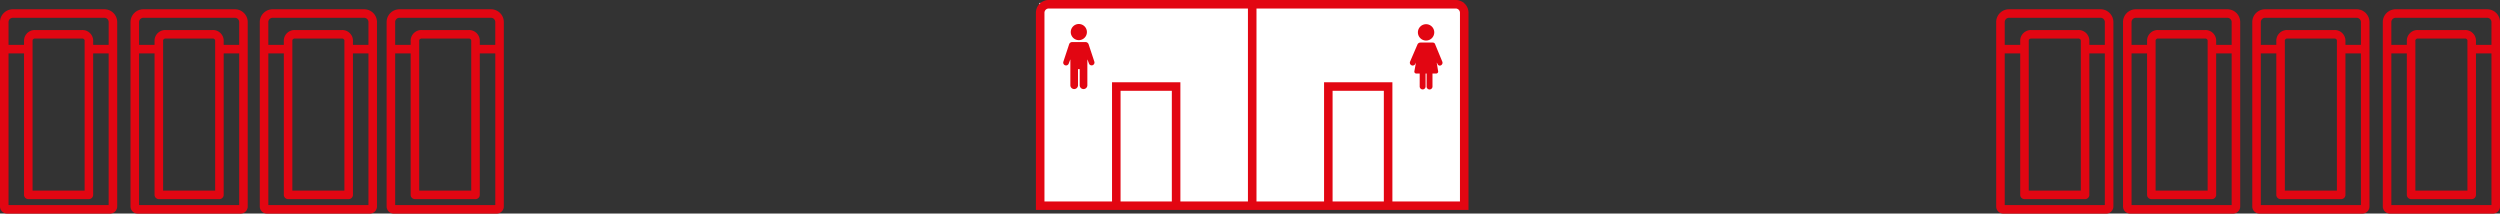 <svg id="red" xmlns="http://www.w3.org/2000/svg" width="878" height="75" viewBox="0 0 878 75">
  <rect x="0" y="0" width="878" height="75" fill="#333333" stroke="none"/>
<defs>
    <style>
      .cls-1 {
        fill: #fff;
      }

      .cls-2 {
        fill: #e20612;
        fill-rule: evenodd;
      }
    </style>
  </defs>
  <rect class="cls-1" x="365" y="1.03" width="149" height="71"/>
  <path class="cls-2" d="M693.44,1976.23H661.282a4.5,4.5,0,0,0-4.5,4.49v64.77a2.5,2.5,0,0,0,2.5,2.49h36.16a2.5,2.5,0,0,0,2.5-2.49v-64.77A4.5,4.5,0,0,0,693.44,1976.23Zm-32.158,2.99H693.44a1.5,1.5,0,0,1,1.5,1.5v8.01H689.5v-1.63a3.765,3.765,0,0,0-3.913-3.58H669.135a3.765,3.765,0,0,0-3.913,3.58v1.63h-5.441v-8.01A1.5,1.5,0,0,1,661.282,1979.22Zm25.216,7.88v52.81H668.223V1987.1a0.85,0.85,0,0,1,.912-0.59h16.451A0.85,0.85,0,0,1,686.5,1987.1Zm-26.717,57.89v-53.27h5.441v49.68a1.5,1.5,0,0,0,1.5,1.5H688a1.5,1.5,0,0,0,1.5-1.5v-49.68h5.442v53.27h-35.16ZM648.9,1976.23H616.736a4.5,4.5,0,0,0-4.5,4.49v64.77a2.5,2.5,0,0,0,2.5,2.49H650.9a2.5,2.5,0,0,0,2.5-2.49v-64.77A4.5,4.5,0,0,0,648.9,1976.23Zm-32.159,2.99H648.9a1.5,1.5,0,0,1,1.5,1.5v8.01h-5.441v-1.63a3.764,3.764,0,0,0-3.913-3.58H624.59a3.764,3.764,0,0,0-3.913,3.58v1.63h-5.441v-8.01A1.5,1.5,0,0,1,616.736,1979.22Zm25.217,7.88v52.81H623.678V1987.1a0.849,0.849,0,0,1,.912-0.59h16.451A0.849,0.849,0,0,1,641.953,1987.1Zm-26.717,57.89v-53.27h5.441v49.68a1.5,1.5,0,0,0,1.5,1.5h21.277a1.5,1.5,0,0,0,1.5-1.5v-49.68H650.4v53.27H615.236ZM603.5,1976.23H571.34a4.5,4.5,0,0,0-4.5,4.49v64.77a2.5,2.5,0,0,0,2.5,2.49H605.5a2.5,2.5,0,0,0,2.5-2.49v-64.77A4.5,4.5,0,0,0,603.5,1976.23Zm-32.158,2.99H603.5a1.5,1.5,0,0,1,1.5,1.5v8.01h-5.442v-1.63a3.765,3.765,0,0,0-3.913-3.58H579.193a3.765,3.765,0,0,0-3.913,3.58v1.63h-5.441v-8.01A1.5,1.5,0,0,1,571.34,1979.22Zm25.216,7.88v52.81H578.281V1987.1a0.85,0.85,0,0,1,.912-0.59h16.451A0.85,0.85,0,0,1,596.556,1987.1Zm-26.717,57.89v-53.27h5.441v49.68a1.5,1.5,0,0,0,1.5,1.5h21.275a1.5,1.5,0,0,0,1.5-1.5v-49.68H605v53.27h-35.16Zm-12.179-68.76H525.5a4.5,4.5,0,0,0-4.5,4.49v64.77a2.5,2.5,0,0,0,2.5,2.49h36.16a2.5,2.5,0,0,0,2.5-2.49v-64.77A4.5,4.5,0,0,0,557.66,1976.23Zm-32.158,2.99H557.66a1.5,1.5,0,0,1,1.5,1.5v8.01H553.72v-1.63a3.765,3.765,0,0,0-3.914-3.58H533.355a3.765,3.765,0,0,0-3.913,3.58v1.63H524v-8.01A1.5,1.5,0,0,1,525.5,1979.22Zm25.217,7.88v52.81H532.443V1987.1a0.85,0.85,0,0,1,.912-0.59h16.451A0.85,0.85,0,0,1,550.719,1987.1ZM524,2044.99v-53.27h5.441v49.68a1.5,1.5,0,0,0,1.5,1.5h21.276a1.5,1.5,0,0,0,1.5-1.5v-49.68h5.441v53.27H524Zm734.719-68.76h-32.16a4.5,4.5,0,0,0-4.5,4.49v64.77a2.5,2.5,0,0,0,2.5,2.49h36.16a2.5,2.5,0,0,0,2.5-2.49v-64.77A4.5,4.5,0,0,0,1258.72,1976.23Zm-32.16,2.99h32.16a1.5,1.5,0,0,1,1.5,1.5v8.01h-5.44v-1.63a3.769,3.769,0,0,0-3.92-3.58h-16.45a3.767,3.767,0,0,0-3.91,3.58v1.63h-5.44v-8.01A1.5,1.5,0,0,1,1226.56,1979.22Zm25.22,7.88v52.81H1233.5V1987.1a0.85,0.85,0,0,1,.91-0.59h16.45A0.855,0.855,0,0,1,1251.78,1987.1Zm-26.72,57.89v-53.27h5.44v49.68a1.5,1.5,0,0,0,1.5,1.5h21.28a1.5,1.5,0,0,0,1.5-1.5v-49.68h5.44v53.27h-35.16Zm78.2-68.76H1271.1a4.5,4.5,0,0,0-4.5,4.49v64.77a2.5,2.5,0,0,0,2.5,2.49h36.16a2.5,2.5,0,0,0,2.5-2.49v-64.77A4.492,4.492,0,0,0,1303.26,1976.23Zm-32.16,2.99h32.16a1.5,1.5,0,0,1,1.5,1.5v8.01h-5.44v-1.63a3.76,3.76,0,0,0-3.91-3.58h-16.45a3.76,3.76,0,0,0-3.91,3.58v1.63h-5.45v-8.01A1.5,1.5,0,0,1,1271.1,1979.22Zm25.22,7.88v52.81h-18.27V1987.1a0.85,0.85,0,0,1,.91-0.59h16.45A0.85,0.85,0,0,1,1296.32,1987.1Zm-26.72,57.89v-53.27h5.45v49.68a1.5,1.5,0,0,0,1.5,1.5h21.27a1.5,1.5,0,0,0,1.5-1.5v-49.68h5.44v53.27H1269.6Zm79.06-68.76H1316.5a4.5,4.5,0,0,0-4.5,4.49v64.77a2.5,2.5,0,0,0,2.5,2.49h36.16a2.5,2.5,0,0,0,2.5-2.49v-64.77A4.5,4.5,0,0,0,1348.66,1976.23Zm-32.16,2.99h32.16a1.5,1.5,0,0,1,1.5,1.5v8.01h-5.44v-1.63a3.767,3.767,0,0,0-3.91-3.58h-16.46a3.767,3.767,0,0,0-3.91,3.58v1.63H1315v-8.01A1.5,1.5,0,0,1,1316.5,1979.22Zm25.22,7.88v52.81h-18.28V1987.1a0.85,0.85,0,0,1,.91-0.59h16.46A0.85,0.85,0,0,1,1341.72,1987.1ZM1315,2044.99v-53.27h5.44v49.68a1.5,1.5,0,0,0,1.5,1.5h21.28a1.5,1.5,0,0,0,1.5-1.5v-49.68h5.44v53.27H1315Zm79.5-68.76h-32.16a4.5,4.5,0,0,0-4.5,4.49v64.77a2.5,2.5,0,0,0,2.5,2.49h36.16a2.5,2.5,0,0,0,2.5-2.49v-64.77A4.5,4.5,0,0,0,1394.5,1976.23Zm-32.16,2.99h32.16a1.5,1.5,0,0,1,1.5,1.5v8.01h-5.44v-1.63a3.769,3.769,0,0,0-3.92-3.58h-16.45a3.767,3.767,0,0,0-3.91,3.58v1.63h-5.44v-8.01A1.5,1.5,0,0,1,1362.34,1979.22Zm25.22,7.88v52.81h-18.28V1987.1a0.85,0.85,0,0,1,.91-0.59h16.45A0.855,0.855,0,0,1,1387.56,1987.1Zm-26.72,57.89v-53.27h5.44v49.68a1.5,1.5,0,0,0,1.5,1.5h21.28a1.5,1.5,0,0,0,1.5-1.5v-49.68H1396v53.27h-35.16Zm-328.6-72.02H889.314a4.5,4.5,0,0,0-4.5,4.49v69.25H1036.74v-69.25A4.5,4.5,0,0,0,1032.24,1972.97Zm-117.7,70.75v-38.86h18.006v38.86H914.543Zm44.734,0H935.55v-41.85H911.542v41.85H887.814v-66.26a1.5,1.5,0,0,1,1.5-1.5h69.963v67.76Zm29.729,0v-38.86h18v38.86h-18Zm44.734,0h-23.73v-41.85h-24v41.85H962.278v-67.76h69.962a1.5,1.5,0,0,1,1.5,1.5v66.26Zm-11.9-56.51a2.87,2.87,0,1,0,.01-5.74h-0.01A2.87,2.87,0,1,0,1021.84,1987.21Zm5.68,7.37-2.46-5.96a0.876,0.876,0,0,0-.84-0.7h-4.37a1.13,1.13,0,0,0-1.05.71l-2.55,5.92a0.988,0.988,0,0,0,.45,1.33h0a0.984,0.984,0,0,0,1.33-.44l0.01-.01,0.19-.39s0.06-.11.04,0.01c-0.14.72-.53,2.92-0.53,2.92a0.664,0.664,0,0,0,.48.8,0.5,0.5,0,0,0,.21.02h1.11c0.08,0,.06.06,0.06,0.06v4.41a1.039,1.039,0,0,0,2.07.18v-4.61a0.043,0.043,0,0,1,.04-0.04h0.28a0.047,0.047,0,0,1,.04.05v4.42a1.034,1.034,0,0,0,2.06.19,0.605,0.605,0,0,0,0-.19v-4.4a0.086,0.086,0,0,1,.06-0.07h1.22a0.684,0.684,0,0,0,.72-0.65,0.554,0.554,0,0,0-.02-0.18s-0.38-2.34-.49-2.99a1.18,1.18,0,0,1,.28.47,0.841,0.841,0,0,0,1.05.53,0.424,0.424,0,0,0,.14-0.06,1,1,0,0,0,.47-1.33h0Zm-132.469,1.31a1,1,0,0,0,1.285-.58l0.54-1.45s0.038-.15.038,0.49v8.52a1.344,1.344,0,0,0,2.688.07v-5.64a0.041,0.041,0,0,1,.033-0.05h0.512a0.046,0.046,0,0,1,.047.04v5.58a1.344,1.344,0,0,0,2.688.07c0-.02,0-0.05,0-0.07v-8.52c0-.65.056-0.45,0.056-0.45l0.522,1.41a1,1,0,0,0,1.869-.71l-2.029-6.14a1.169,1.169,0,0,0-1.1-.72c-0.236,0-.256.01-0.4,0.01h-4.2a1.1,1.1,0,0,0-1.1.71l-2.031,6.14A1,1,0,0,0,895.051,1995.89Zm4.8-8.82a2.835,2.835,0,1,0,.078-5.67h0A2.835,2.835,0,1,0,899.847,1987.07Z" transform="translate(-521 -1972.97)"/>
</svg>
